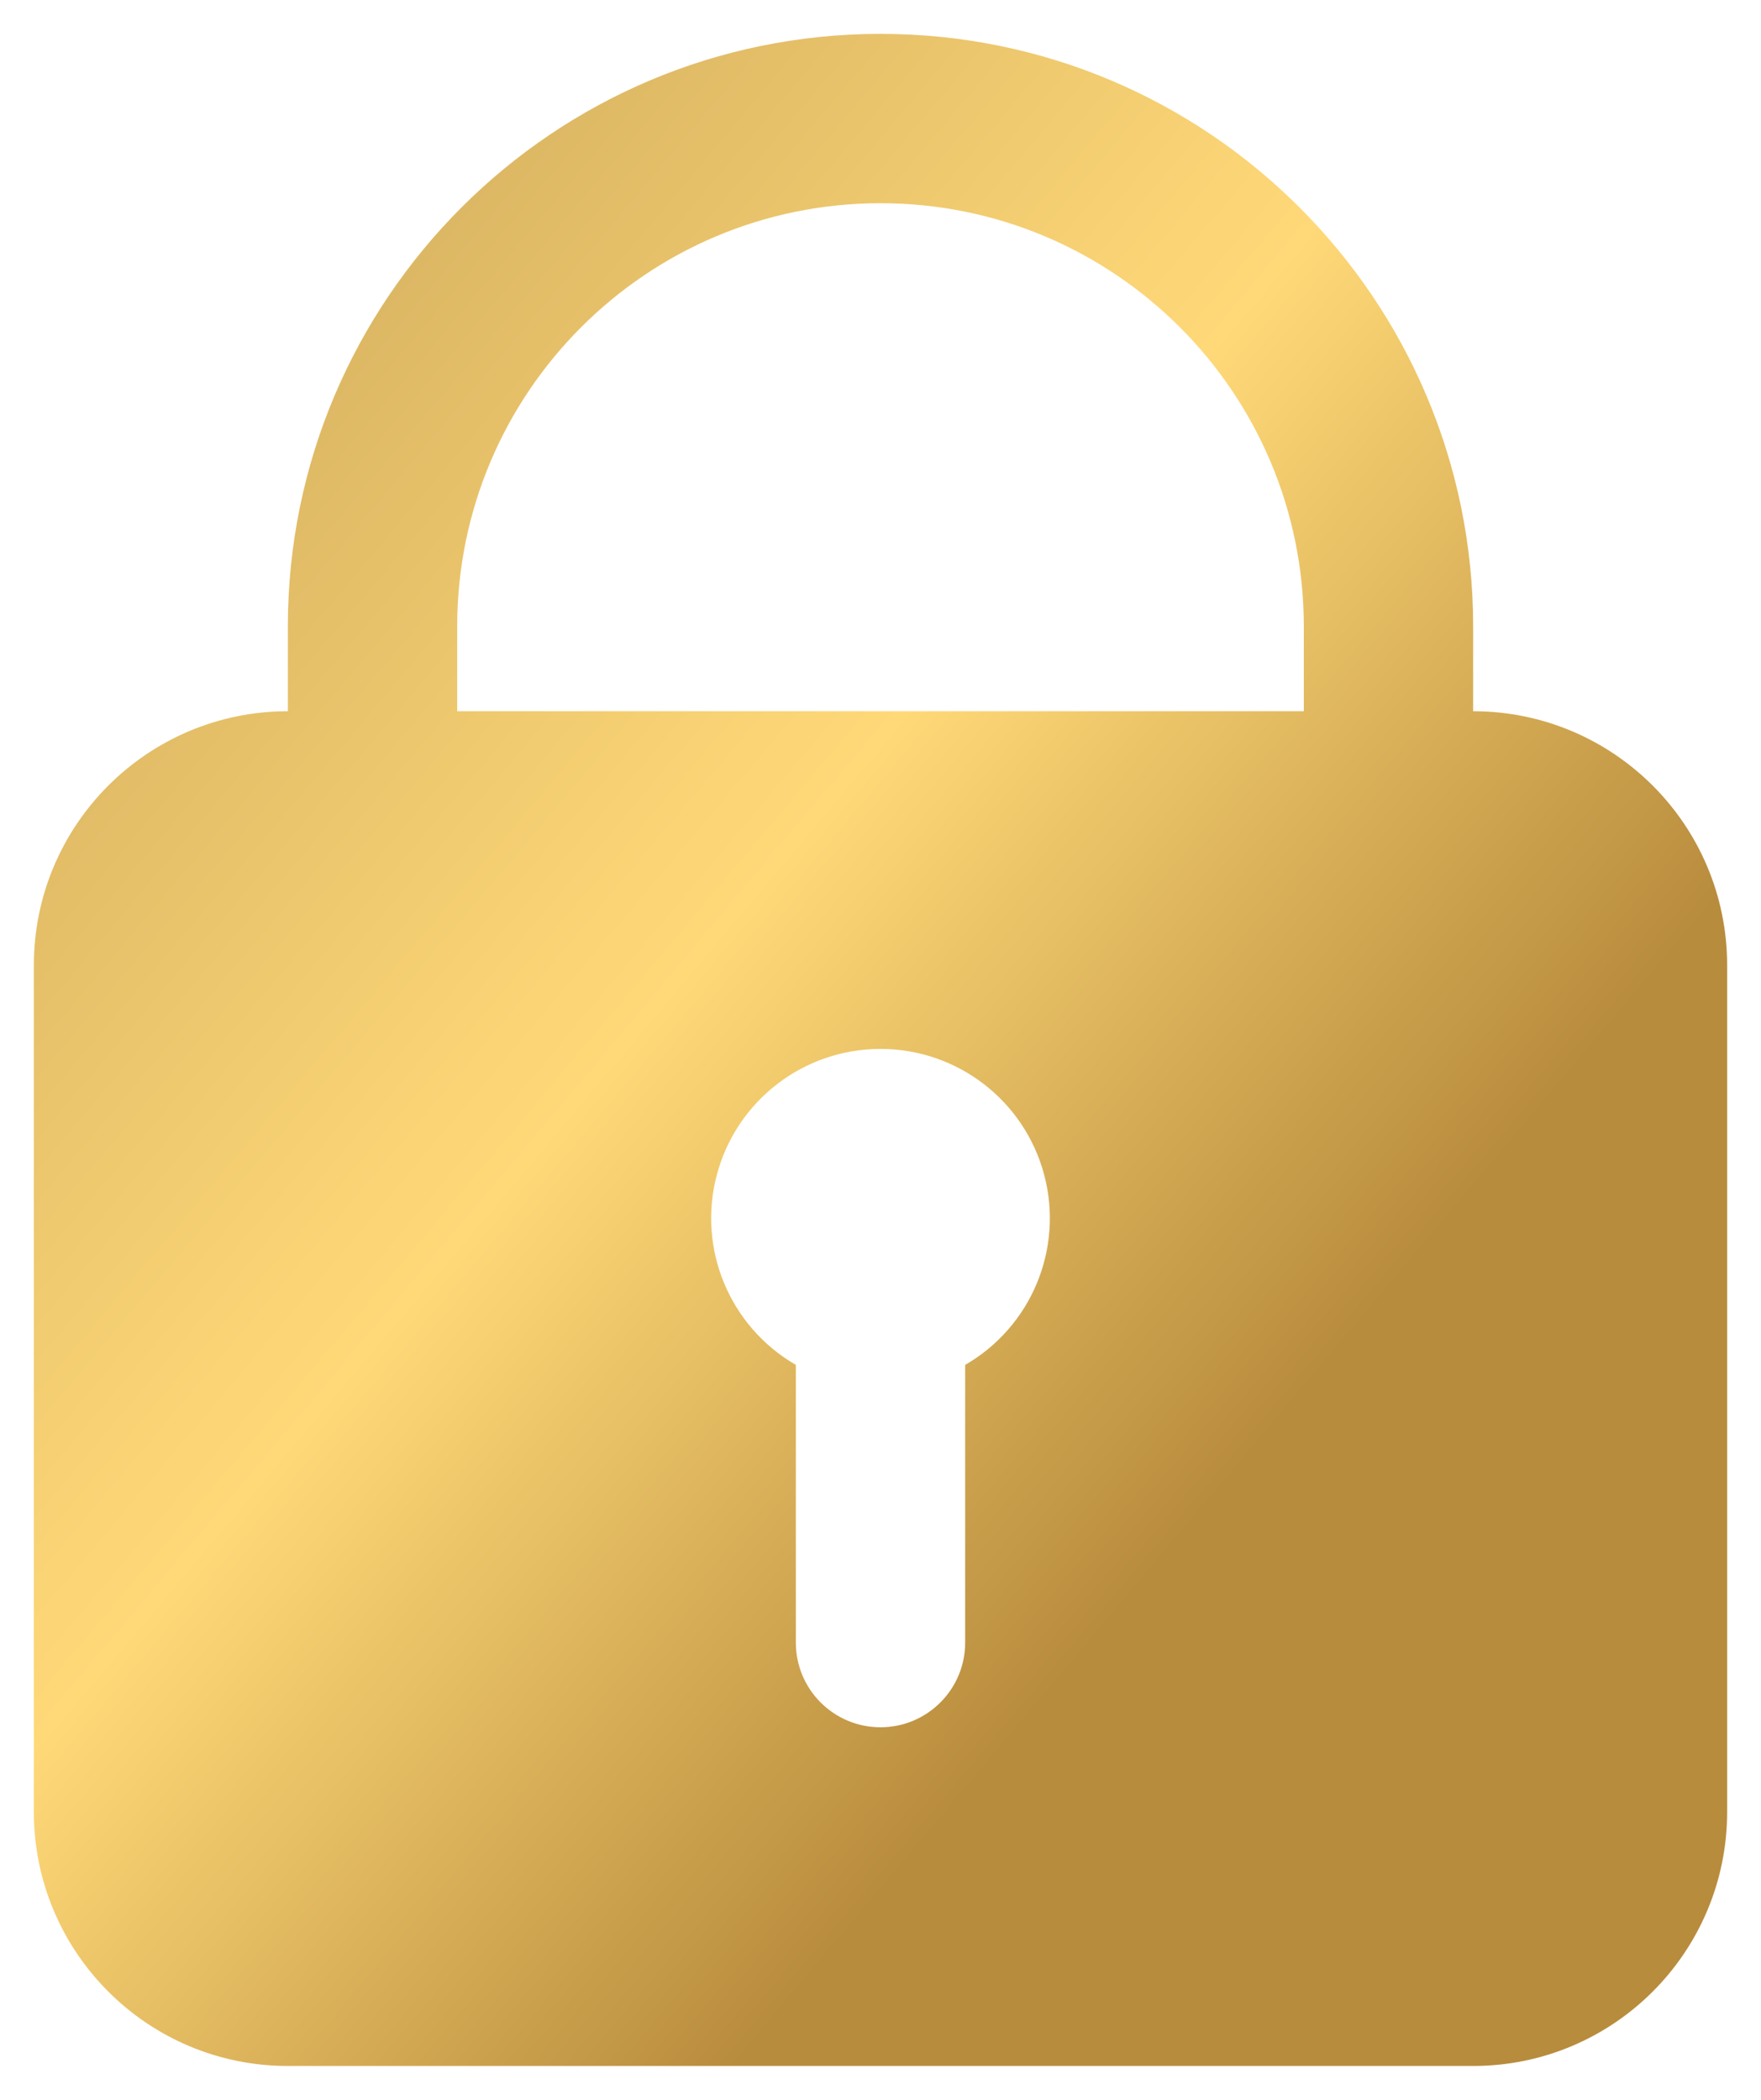 <svg viewBox="0 0 26 31" xmlns="http://www.w3.org/2000/svg">
  <path
    d="m195.75 68.5v-1.25c0-4.832-3.918-8.75-8.75-8.75s-8.75 3.918-8.75 8.75v1.25c-2.071 0-3.75 1.679-3.75 3.75v12.5c0 2.071 1.679 3.75 3.75 3.75h17.5c2.071 0 3.75-1.679 3.75-3.75v-12.5c0-2.071-1.679-3.75-3.75-3.75zm-7.5 9.65v4.1c0 .69-.56 1.25-1.25 1.25s-1.25-.56-1.25-1.25v-4.1c-.98-.566-1.458-1.719-1.165-2.812.293-1.093 1.283-1.853 2.415-1.853s2.122.76 2.415 1.853c.293 1.093-.185 2.246-1.165 2.812zm5-9.65h-12.5v-1.25c0-3.452 2.798-6.25 6.25-6.25s6.25 2.798 6.25 6.25z"
    fill="url(#gold-gradient-diagonal)"
    transform="translate(-174 -58)"
  />
  <defs>
    <linearGradient id="gold-gradient-diagonal" gradientTransform="rotate(45)">
      <stop offset="0%" stop-color="#C6A156" />
      <stop offset="60%" stop-color="#FFD978" />
      <stop offset="100%" stop-color="#B88C3D" />
    </linearGradient>
  </defs>
</svg>